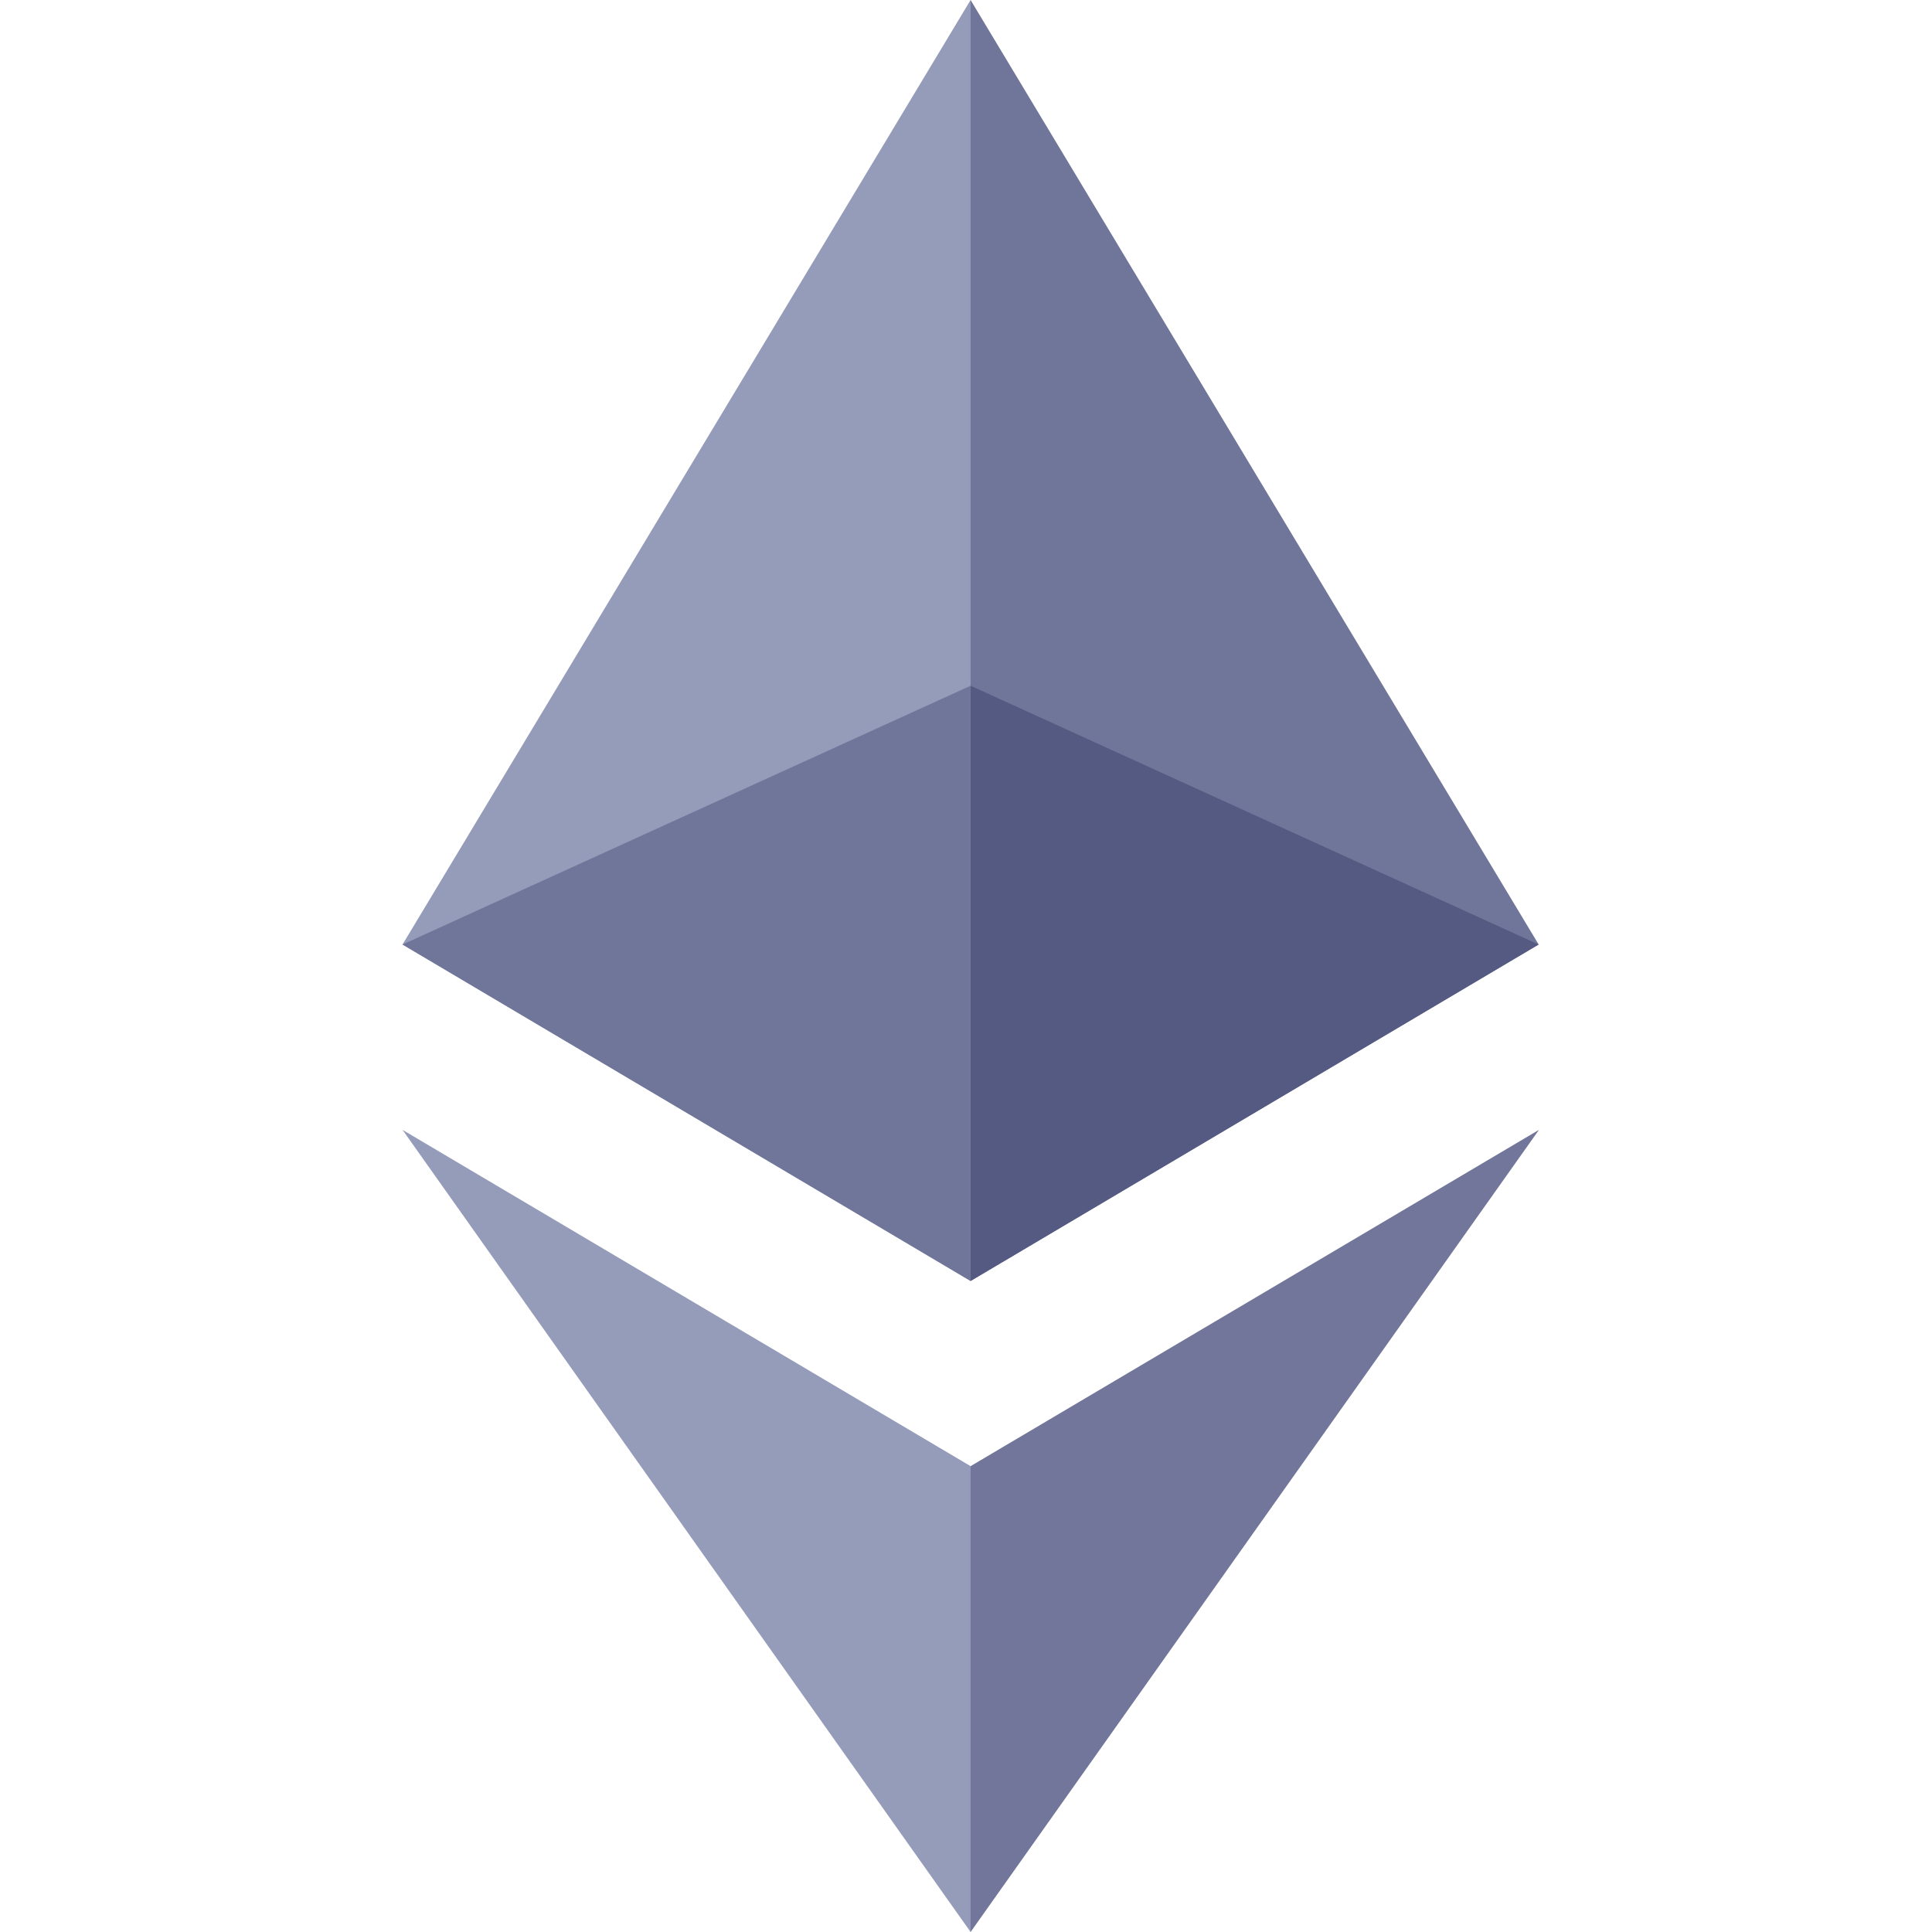<svg width="32" height="32" viewBox="0 0 32 32" fill="none" xmlns="http://www.w3.org/2000/svg">
<path d="M16.076 0L15.87 0.7V21.011L16.076 21.217L25.485 15.644L16.076 0Z" fill="#70769A"/>
<path d="M16.076 0L6.667 15.644L16.076 21.217V11.358V0Z" fill="#959CBA"/>
<path d="M16.076 24.284L15.96 24.426V31.661L16.076 32L25.49 18.714L16.076 24.284Z" fill="#71769A"/>
<path d="M16.076 32V24.284L6.667 18.714L16.076 32Z" fill="#959CBA"/>
<path d="M16.076 21.217L25.484 15.644L16.076 11.358V21.217Z" fill="#555A82"/>
<path d="M6.667 15.644L16.076 21.217V11.358L6.667 15.644Z" fill="#70769A"/>
</svg>
